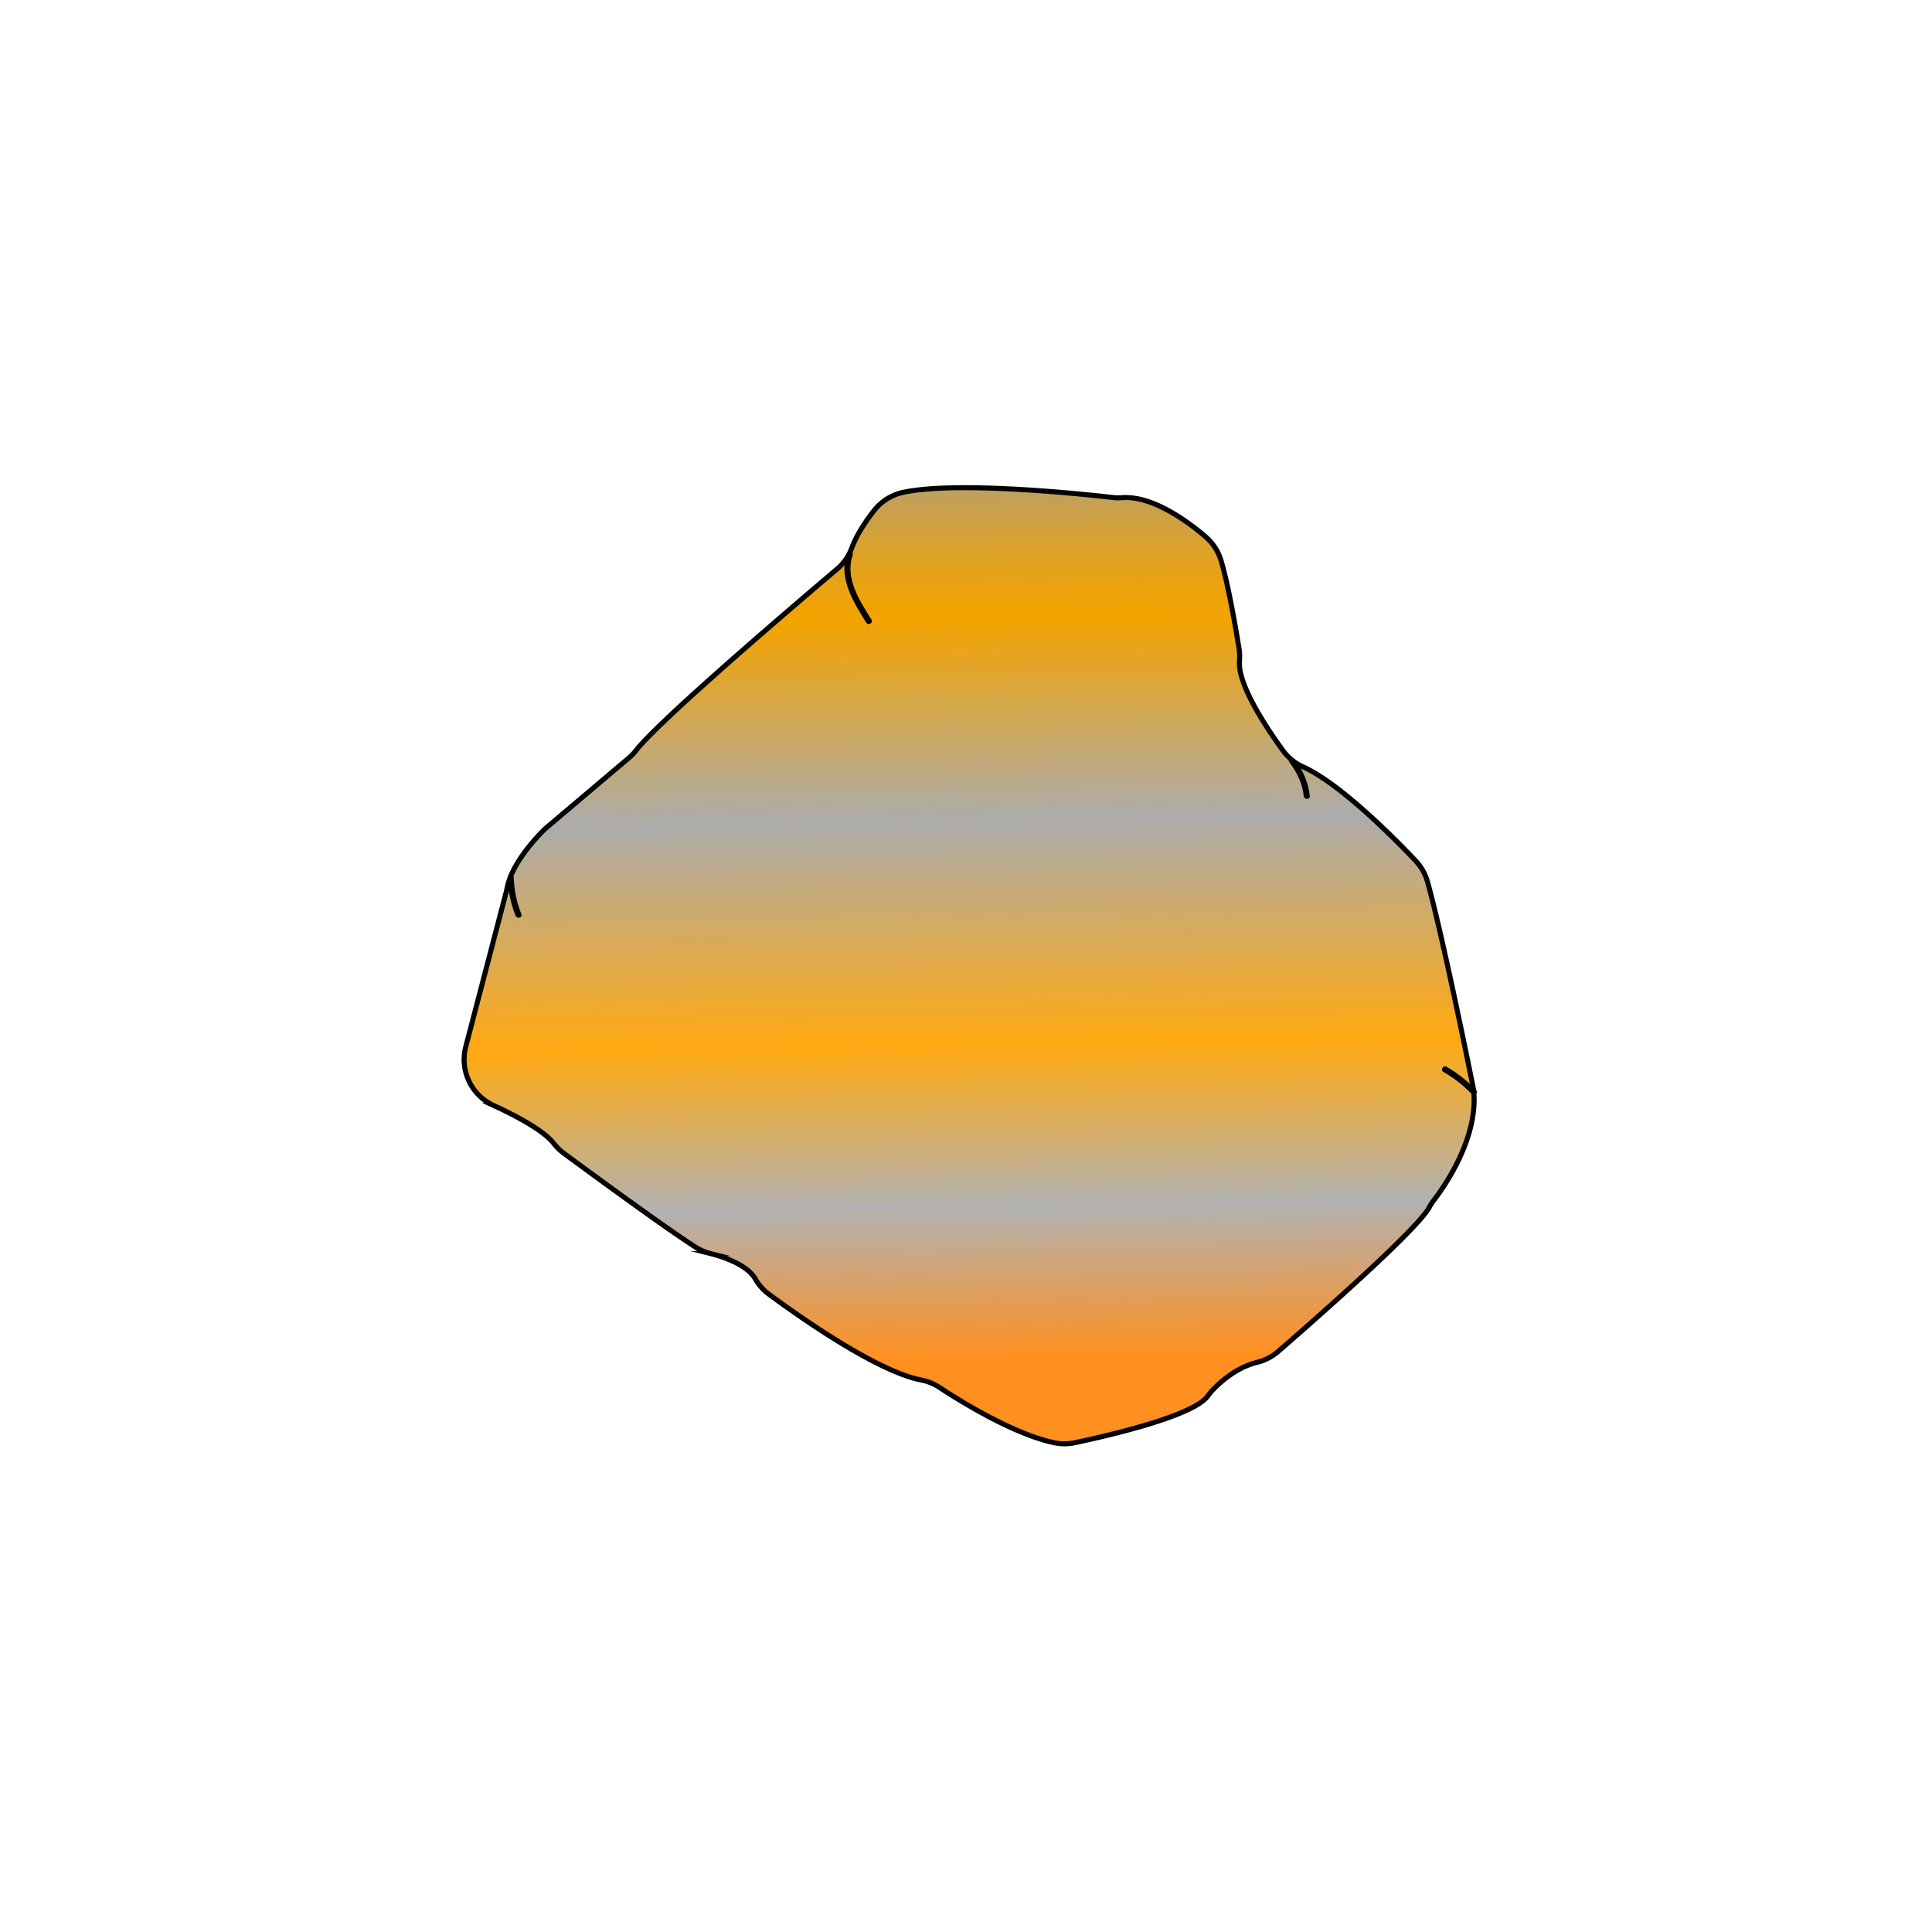 <svg id="Layer_2" data-name="Layer 2" xmlns="http://www.w3.org/2000/svg" xmlns:xlink="http://www.w3.org/1999/xlink" viewBox="0 0 1920 1920"><defs><style>.cls-1{stroke:#020202;stroke-miterlimit:10;stroke-width:5px;fill:url(#linear-gradient);}</style><linearGradient id="linear-gradient" x1="953.09" y1="381.89" x2="967.75" y2="1391.25" gradientUnits="userSpaceOnUse"><stop offset="0.05" stop-color="#9d9d9d"/><stop offset="0.06" stop-color="#a59e8e"/><stop offset="0.12" stop-color="#c7a051"/><stop offset="0.17" stop-color="#dfa225"/><stop offset="0.21" stop-color="#eea30a"/><stop offset="0.23" stop-color="#f4a300"/><stop offset="0.43" stop-color="#acacac"/><stop offset="0.65" stop-color="#ffa911"/><stop offset="0.81" stop-color="#b2b2b2"/><stop offset="0.96" stop-color="#ff901f"/></linearGradient></defs><path class="cls-1" d="M462.87,1040.25l40.3-154.19c.31-1.2.55-2.41.79-3.63,5.57-28.71,37.93-58.92,37.93-58.92l82.92-70.16a47.8,47.8,0,0,0,7.11-7.39C654.8,716.23,791,600.12,831.82,565.54a49.69,49.69,0,0,0,14.56-20.74c5.25-14.26,15.21-28.45,22.37-37.56a50,50,0,0,1,29-18c54.44-11.47,179.52,1.89,207.65,5.12a47.2,47.2,0,0,0,9.28.25c30.9-2.47,66.61,24.35,83.44,38.81a50.15,50.15,0,0,1,15.35,23.69c7.61,25.52,15.08,69.94,17.92,87.73a50.67,50.67,0,0,1,.38,12.12c-1.93,23.61,27.91,67.92,43.46,89.25a49.87,49.87,0,0,0,19.86,15.94c37.23,16.8,91.43,71.81,111.7,93.23a50.23,50.23,0,0,1,11.82,20.84c14.31,50.62,41.44,184.73,45.27,203.8a41.33,41.33,0,0,1,.7,4.55c4.36,46.77-29.11,94.52-39.79,108.44a48.75,48.75,0,0,0-4.29,6.69c-12.3,22.81-116.69,114.29-150.43,143.54a50.4,50.4,0,0,1-21,10.7c-22,5.45-38.89,21.93-45.24,28.91a58.72,58.72,0,0,0-3.73,4.73c-14.9,20.28-103.48,40.21-132,46.16a49,49,0,0,1-19.9.14c-40.34-8.28-93.14-41-114.41-54.95a50.29,50.29,0,0,0-18.11-7.45c-44.51-8.51-122.72-64-151.43-85.2a48.31,48.31,0,0,1-13.43-15c-8.26-14.66-32.79-22.48-44.78-25.51a50.44,50.44,0,0,1-14.66-6.29c-30.18-19.21-107.21-75.77-131.14-93.42a52.38,52.38,0,0,1-10.09-9.92c-10-12.7-36.71-27-59.78-37.62A50.24,50.24,0,0,1,462.87,1040.25Z"/><path d="M504.59,871.91A110,110,0,0,0,512.34,910c1.44,3.52,7.25,2,5.79-1.6a104.91,104.91,0,0,1-7.54-36.48c-.13-3.85-6.13-3.87-6,0Z"/><path d="M1281.43,757.63c7.49,9.86,13,21,14.21,33.43.38,3.81,6.39,3.85,6,0-1.35-13.54-6.84-25.68-15-36.46-2.31-3-7.52-.05-5.18,3Z"/><path d="M841.56,550.16c-8.43,24.61,6.74,48.45,19.3,68.6,2,3.27,7.23.27,5.18-3-11.68-18.74-26.55-41-18.69-64,1.25-3.66-4.54-5.23-5.79-1.6Z"/><path d="M1466.81,1083.13a129.19,129.19,0,0,0-29.3-23c-3.33-2-6.35,3.22-3,5.18a123.61,123.61,0,0,1,28.08,22c2.63,2.84,6.87-1.41,4.24-4.24Z"/></svg>